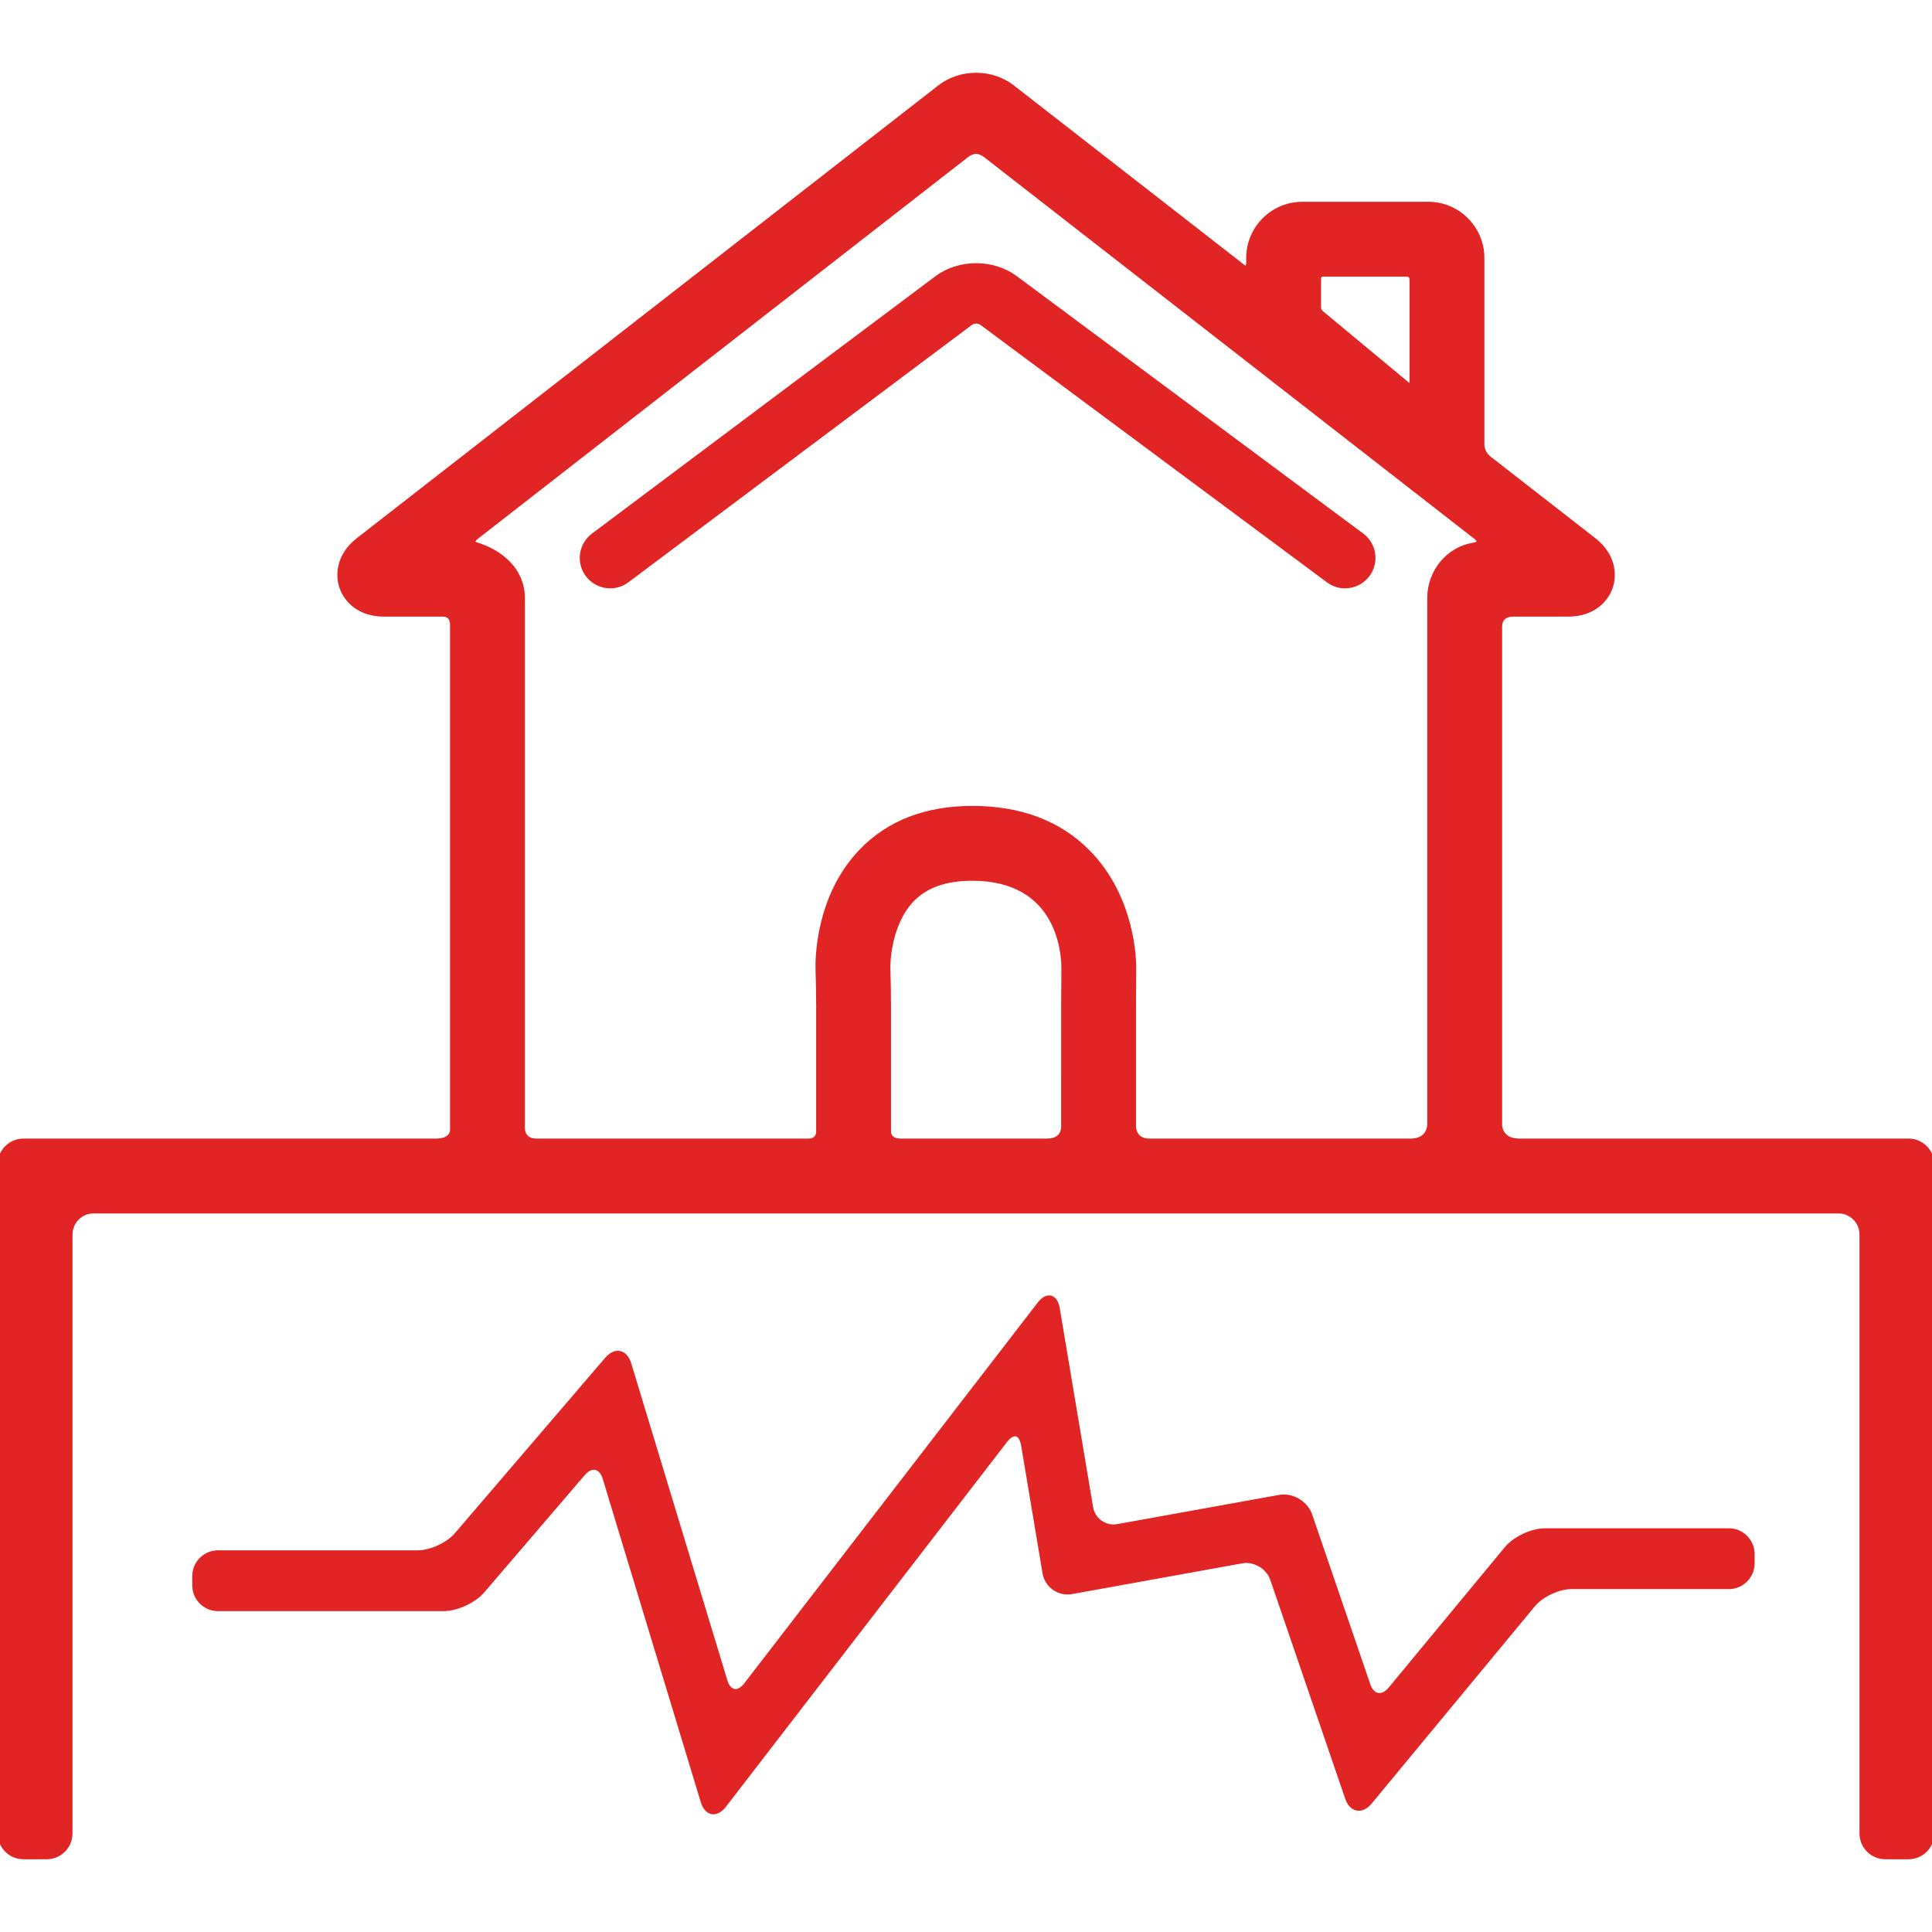 <!DOCTYPE svg PUBLIC "-//W3C//DTD SVG 1.1//EN" "http://www.w3.org/Graphics/SVG/1.1/DTD/svg11.dtd">
<!-- Uploaded to: SVG Repo, www.svgrepo.com, Transformed by: SVG Repo Mixer Tools -->
<svg fill="#E12424" height="64px" width="64px" version="1.1" id="Capa_1" xmlns="http://www.w3.org/2000/svg" xmlns:xlink="http://www.w3.org/1999/xlink" viewBox="0 0 413 413" xml:space="preserve" stroke="#E12424">
<g id="SVGRepo_bgCarrier" stroke-width="0"/>
<g id="SVGRepo_tracerCarrier" stroke-linecap="round" stroke-linejoin="round"/>
<g id="SVGRepo_iconCarrier"> <g> <path d="M291.114,114.452l-74.069-55.029c-4.794-3.561-12.015-3.548-16.793,0.034l-73.412,55.01 c-2.652,1.987-3.191,5.748-1.204,8.399c1.987,2.653,5.748,3.192,8.399,1.204l73.412-55.01c0.514-0.385,1.539-0.635,2.442-0.005 l74.068,55.029c1.075,0.799,2.329,1.184,3.573,1.184c1.834,0,3.643-0.837,4.821-2.422 C294.328,120.186,293.774,116.428,291.114,114.452z"/> <path d="M408,243.893c0,0-62.375,0-83.166,0c-4.583,0-4.229-3.8-4.229-3.8V133.966c0,0-0.229-2.655,2.895-2.655 c2.942,0,11.771,0,11.771,0c5.165,0,8.031-2.989,8.991-5.787c0.961-2.797,0.535-6.917-3.54-10.089L318.073,97.8 c-1.073-1.021-1.26-2.242-1.26-2.864V55.135c0-6.341-5.159-11.5-11.5-11.5h-26.914c-6.341,0-11.5,5.159-11.5,11.5 c0,0,0,0.717,0,0.956c0,2.209-1.535,0.67-1.535,0.67L216.417,18.65c-2.149-1.674-4.906-2.596-7.763-2.596s-5.613,0.922-7.764,2.596 L76.587,115.435c-4.076,3.172-4.502,7.292-3.541,10.089c0.96,2.798,3.826,5.787,8.991,5.787c0,0,9.487,0,12.649,0 c2.231,0,2.016,2.405,2.016,2.405v107.562c0,0,0.36,2.615-3.515,2.615c-22.047,0-88.187,0-88.187,0c-2.75,0-5,2.25-5,5v143.053 c0,2.75,2.25,5,5,5h5c2.75,0,5-2.25,5-5V263.893c0-2.75,2.25-5,5-5h88.202h70.267h60.371h70.266H393c2.75,0,5,2.25,5,5v128.053 c0,2.75,2.25,5,5,5h5c2.75,0,5-2.25,5-5V248.893C413,246.143,410.75,243.893,408,243.893z M281.899,59.53 c0-0.875,0.872-0.895,0.872-0.895h17.935c0,0,1.107-0.043,1.107,1.145c0,5.795,0,16.39,0,21.854c0,1.375-0.762,0.693-0.762,0.693 l-18.679-15.51c-0.178-0.229-0.474-0.475-0.474-1.008C281.899,65.809,281.899,61.099,281.899,59.53z M189.826,206.728 c-0.003-0.088-0.068-9.02,5.132-14.402c2.957-3.061,7.171-4.548,12.883-4.548c18.583,0,19.545,15.962,19.55,19.112 c-0.028,2.226-0.051,5.867-0.051,8.093l-0.006,25.918c0,0,0.166,2.992-3.522,2.992c-7.825,0-21.958,0-31.302,0 c-2.677,0-2.542-2.057-2.542-2.057v-26.854C189.969,212.692,189.905,208.988,189.826,206.728z M245.75,243.893 c-3.5,0-3.41-3.107-3.41-3.107v-25.803c0-2.175,0.023-5.732,0.049-7.907c0.02-1.516-0.098-15.091-9.833-24.946 c-6.128-6.205-14.443-9.352-24.715-9.352c-9.855,0-17.819,3.07-23.67,9.126c-9.58,9.915-9.389,23.791-9.335,25.342 c0.072,2.083,0.133,5.626,0.133,7.737v26.936c0,0,0.073,1.975-2.177,1.975c-14.526,0-43.034,0-58.105,0 c-3.103,0-2.985-2.742-2.985-2.742v-113.34c0-5.79-4.488-9.752-9.876-11.386c-1.514-0.459-0.032-1.607-0.032-1.607l104.473-81.344 c0,0,1.172-1.092,2.4-1.092c1.104,0,2.26,1.003,2.26,1.003l104.175,81.112c0,0,2.461,1.594-0.155,2.017 c-5.339,0.863-9.341,5.693-9.341,11.297v112.203c0,0,0.311,3.879-4.104,3.879C287.564,243.893,260.714,243.893,245.75,243.893z"/> <path d="M369.581,327.196h-39.32c-2.75,0-6.435,1.733-8.187,3.853l-24.824,30.008c-1.752,2.119-3.915,1.724-4.806-0.878 l-12.419-36.277c-0.891-2.602-3.833-4.331-6.539-3.843l-34.563,6.24c-2.707,0.488-5.293-1.331-5.747-4.043l-7.117-42.48 c-0.454-2.712-2.199-3.148-3.878-0.971l-62.678,81.332c-1.679,2.179-3.705,1.808-4.503-0.824l-20.547-67.75 c-0.798-2.632-2.915-3.076-4.704-0.988l-32.163,37.538c-1.789,2.089-5.503,3.797-8.253,3.797H46.598c-2.75,0-5,2.25-5,5v2 c0,2.75,2.25,5,5,5h48.258c2.75,0,6.464-1.708,8.253-3.797l21.511-25.106c1.789-2.088,3.906-1.644,4.704,0.988l20.957,69.102 c0.798,2.632,2.824,3.003,4.503,0.824l60.109-77.998c1.679-2.178,3.424-1.74,3.878,0.972l4.578,27.33 c0.454,2.712,3.04,4.532,5.747,4.044l36.377-6.568c2.706-0.488,5.648,1.241,6.539,3.843l16.019,46.797 c0.891,2.602,3.054,2.997,4.807,0.878l34.883-42.168c1.753-2.119,5.438-3.853,8.188-3.853h33.674c2.75,0,5-2.25,5-5v-2 C374.581,329.446,372.331,327.196,369.581,327.196z"/> </g> </g>
</svg>
